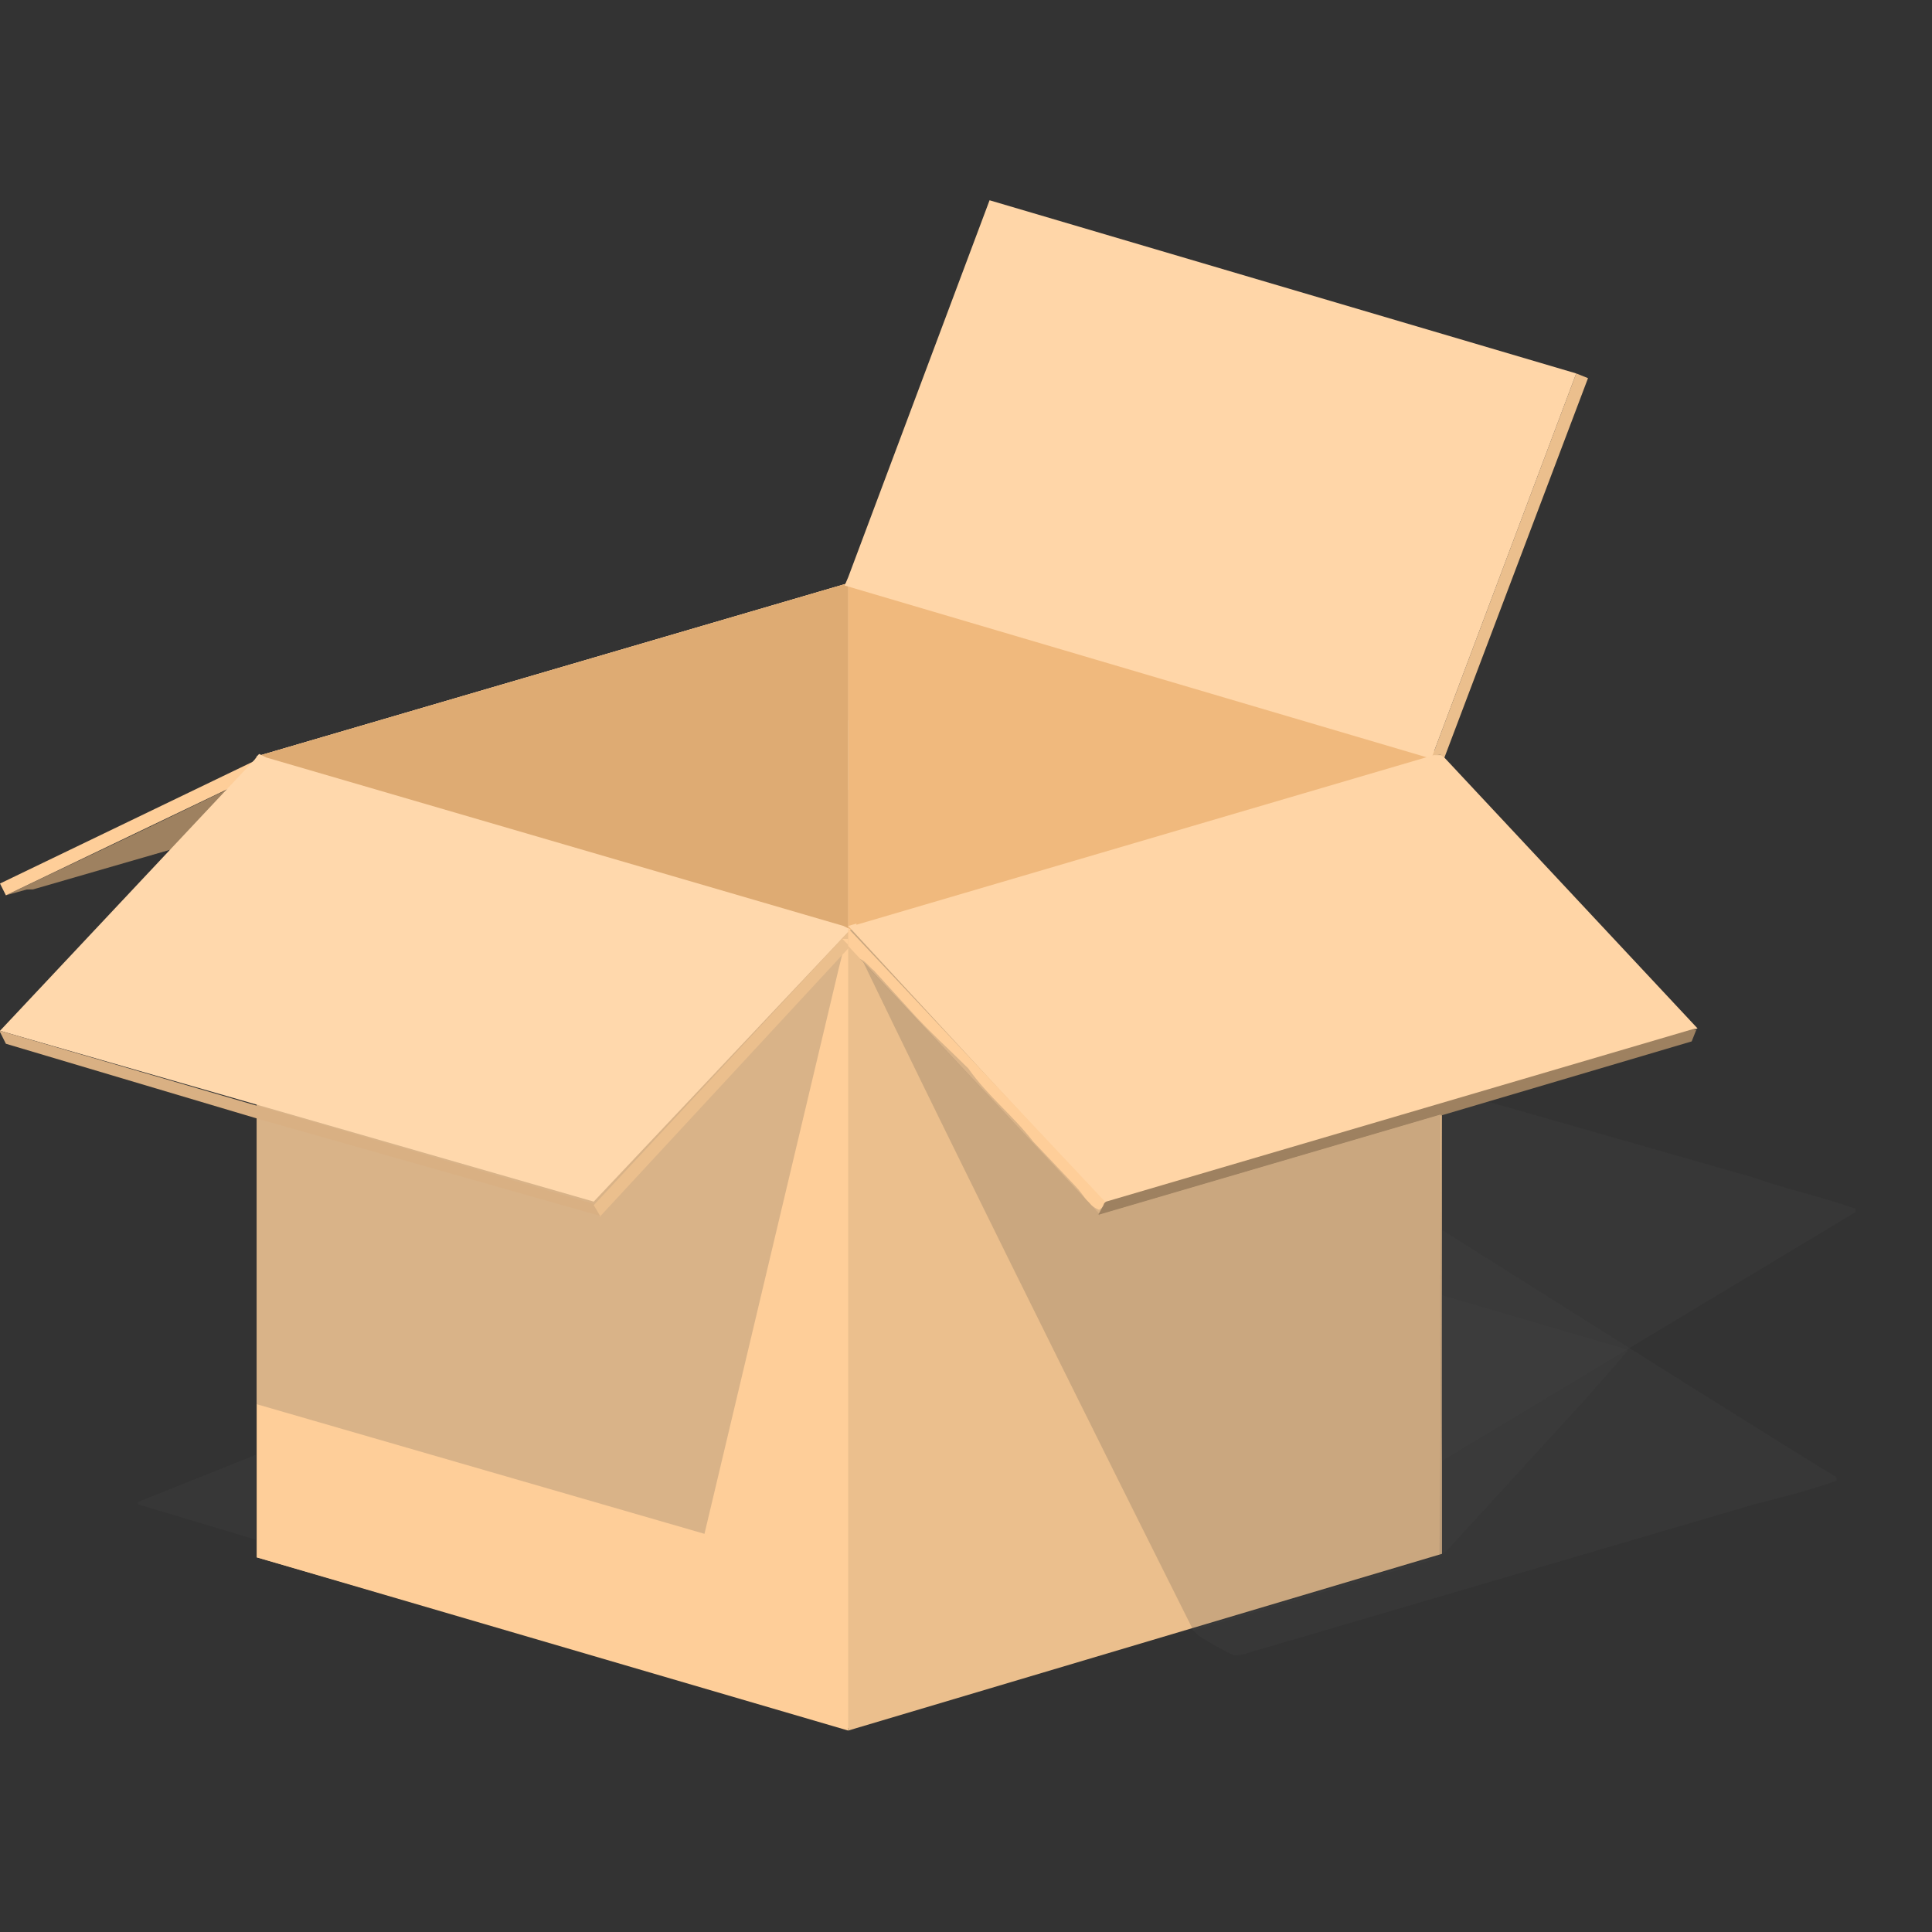 <svg xmlns="http://www.w3.org/2000/svg" width="164" height="164" viewBox="0 0 164 164"><rect x="0" y="0" width="164" height="164" fill="#333333" stroke="none"/><path fill="#ebbf8d" d="M72 49.5L21.8 64.2v68L72 146.7v.2l50.4-15V64L72 49.5z"/><path fill="#fece99" d="M21.8 64.2L72 79v67.9l-50.2-14.7z"/><path fill="#ffd3a3" d="M72 79l50.5-15L72 49.5 21.8 64.2z"/><path fill-opacity=".2" fill="#494949" d="M122.4 131.853v-21.9l15.7 4.6v.2l-3.5 4-11.8 12.9-.3.2"/><path fill="#f7f7f7" fill-opacity=".4" d="M92 55.3L41.7 70v17.4l10 3V73l50.5-14.8-10.2-3z"/><path fill="#f0b97d" d="M72 79l50.5-15L72 49.5z"/><path fill="#deab73" d="M72 79V49.5L21.8 64.2z"/><g><path fill-opacity=".2" fill="#494949" d="M2.7 75.5l19-5.6-2.3.6-13.4 4-3.3 1"/><path fill="#9e8160" d="M22 65.7V70L.5 76 22 65.8"/><path fill="#fece99" d="M22 65.2h.3v.3l-.4.2v-.5"/><path fill="#fece99" d="M22 65.7L.5 76 0 75l22-10.6v1.5"/><path fill="#9e8160" d="M2 75.6v-.2l20-9.7V70h-.2l-19 5.5H2"/></g><g><path fill-opacity=".2" fill="#494949" d="M122.4 124c-.3-10.2 0-31.6 0-31.6L149 100c2.8 1 5.7 1.6 8.5 2.6v.3"/><path d="M122.2 64.2l-.7.2 12.3-32.7 1 .4-12.3 32.5-.3-.3" fill="#ebbf8d"/><path d="M72 49l12-32 49.8 14.7-12.3 32.7-49.8-14.7.3-.7" fill="#ffd6a8"/></g><g><path fill-opacity=".2" fill="#494949" d="M72 79L21.8 64.2v55l38 11 11.4-48zM11.7 127.7v-.2l10-4v7.2z"/><path d="M22 64l.6.3 49 14.3.6.3L50.4 102 0 87.5l21.6-23 .3-.4" fill="#ffd8ac"/><path d="M72.2 80l.5-.2-.5.6V80" fill="#ebbf8d"/><path d="M0 87.5l50.4 14.7.5 1L22 95 .5 88.6l-.5-1" fill="#d9b083"/><path d="M51 103.3l-.6-1 21.8-23.4v1.4l-21.3 23" fill="#ebbf8d"/><path d="M72.7 80h-.2l.2-.2" fill-opacity=".2" fill="#494949"/></g><g><path fill-opacity=".2" fill="#494949" d="M72 79c9.7 20.3 29.3 59.4 29.3 59.4l21-6.2V64z"/><path fill-opacity=".2" fill="#494949" d="M105 140.5h-.3c-1-.5-2-1-3-1.7l-.5-.5 21-6.2.2-27.7s27.7 17.5 33.5 21v.3c-2.3.8-4.6 1.4-7 2L107 140c-.8.2-1.4.5-2 .5"/><path d="M72.7 78.5l49-14.4h.6l.3.2 21.5 23-50.2 15L72 78.6l.7-.2" fill="#ffd5a6"/><path d="M93.3 103L72 80.3v-1.5L93.8 102l-.5 1" fill="#fece99"/><path d="M122.3 94.6l-29 8.5.5-1L144 87.4l-.4 1-21.3 6.3" fill="#9e8160"/><path d="M72 79.7v.5l-.5-.5h.5" fill="#fece99"/><path d="M93.3 103L73 81.4c.5.2.8.7 1.2 1l3 3.3c1.6 1.8 3.4 3.4 5 5 1.6 2.3 3.8 4 5.5 6.2l3.6 3.8c.7.7 1 1.6 2 2l.4-.3-.4.8" fill-opacity=".2" fill="#494949"/><path d="M93.3 103l.4-.7s0-.2.2-.3l50-14.7-.4 1-21.3 6.3-29 8.5" fill="#9e8160"/></g></svg>